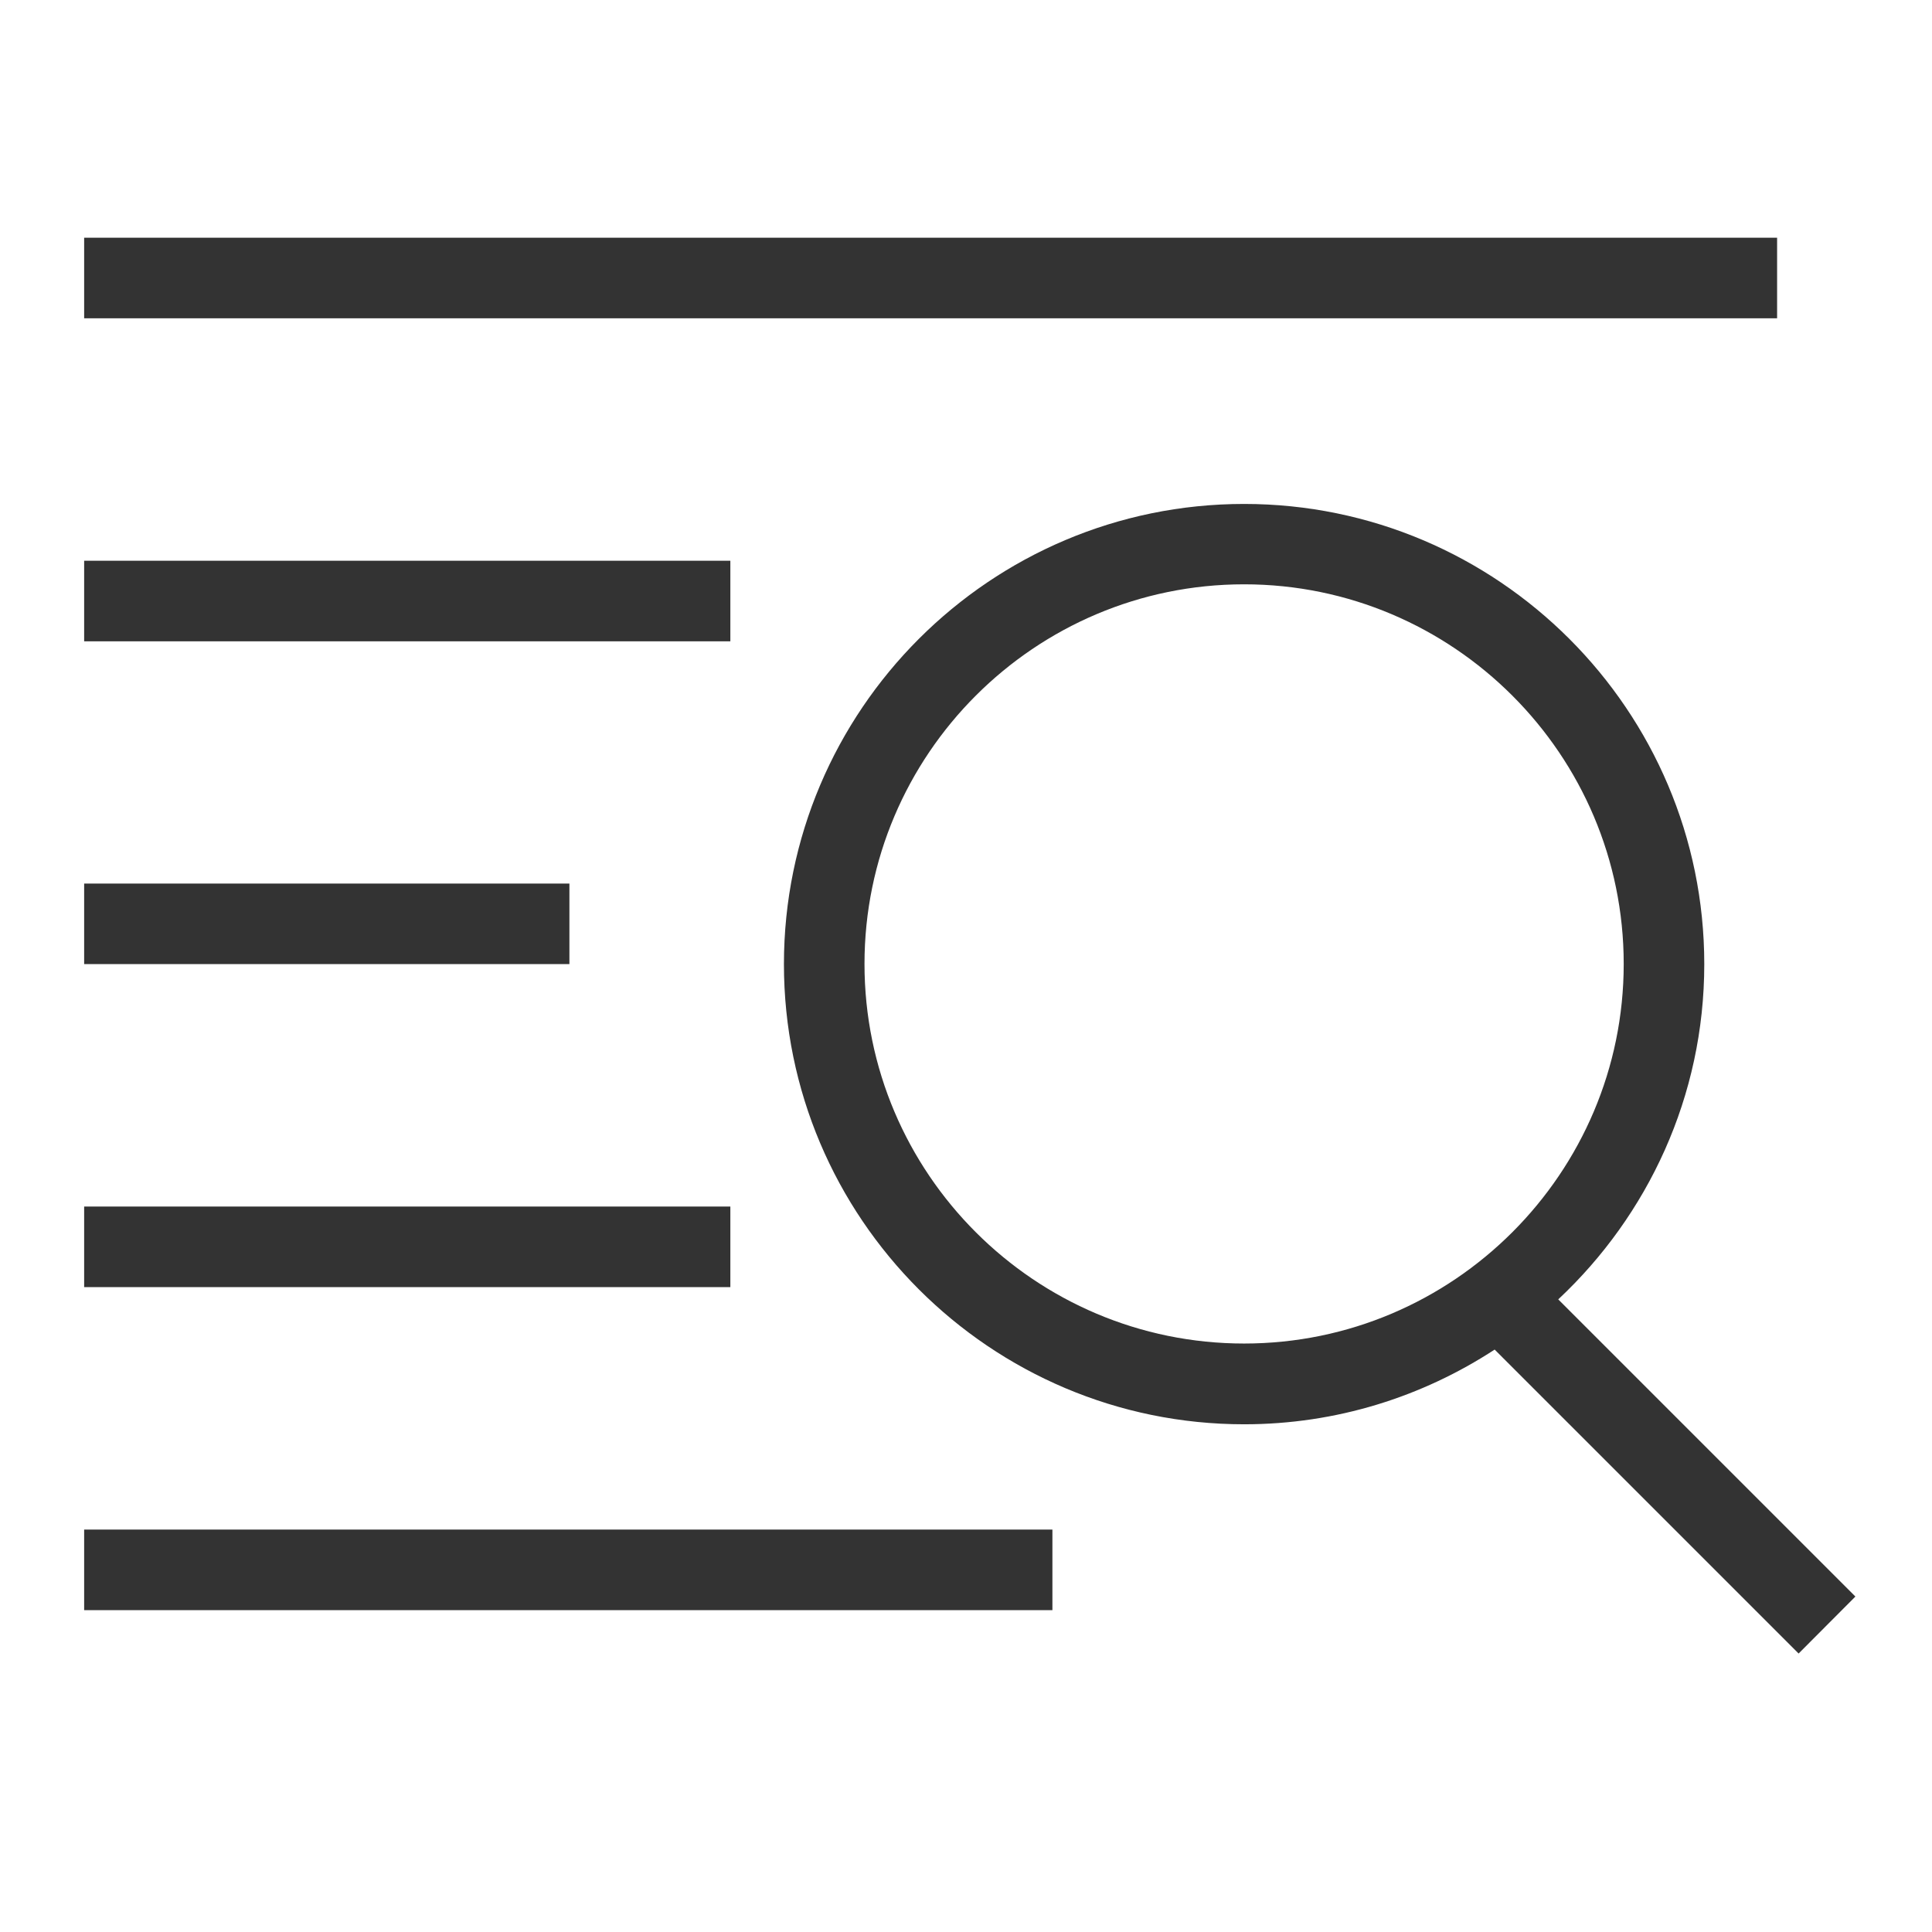 <?xml version="1.0" standalone="no"?><!DOCTYPE svg PUBLIC "-//W3C//DTD SVG 1.1//EN" "http://www.w3.org/Graphics/SVG/1.1/DTD/svg11.dtd"><svg class="icon" width="200px" height="200.00px" viewBox="0 0 1024 1024" version="1.1" xmlns="http://www.w3.org/2000/svg"><path fill="#333333" d="M44.6 126l897.3 0 0 42.7-897.3 0 0-42.7ZM44.6 297.2l342.5 0 0 42.7-342.5 0 0-42.7ZM44.6 468.3l257.2 0 0 42.7-257.2 0 0-42.7ZM983.4 846.2 825.9 688.7c47.5-44.5 77.4-107.6 77.4-177.7 0-134.5-109.4-243.9-243.9-243.9-134.5 0-243.9 109.4-243.9 243.9s109.4 243.9 243.9 243.9c49 0 94.5-14.6 132.8-39.6l161.1 161.1L983.4 846.2zM458.2 510.9c0-111 90.3-201.2 201.2-201.2S860.6 400 860.6 510.9c0 110.9-90.3 201.2-201.2 201.2S458.2 621.9 458.2 510.9zM44.6 639.5l342.5 0 0 42.7-342.5 0 0-42.7ZM44.6 810.7l513.2 0 0 42.7-513.2 0 0-42.7Z" /></svg>